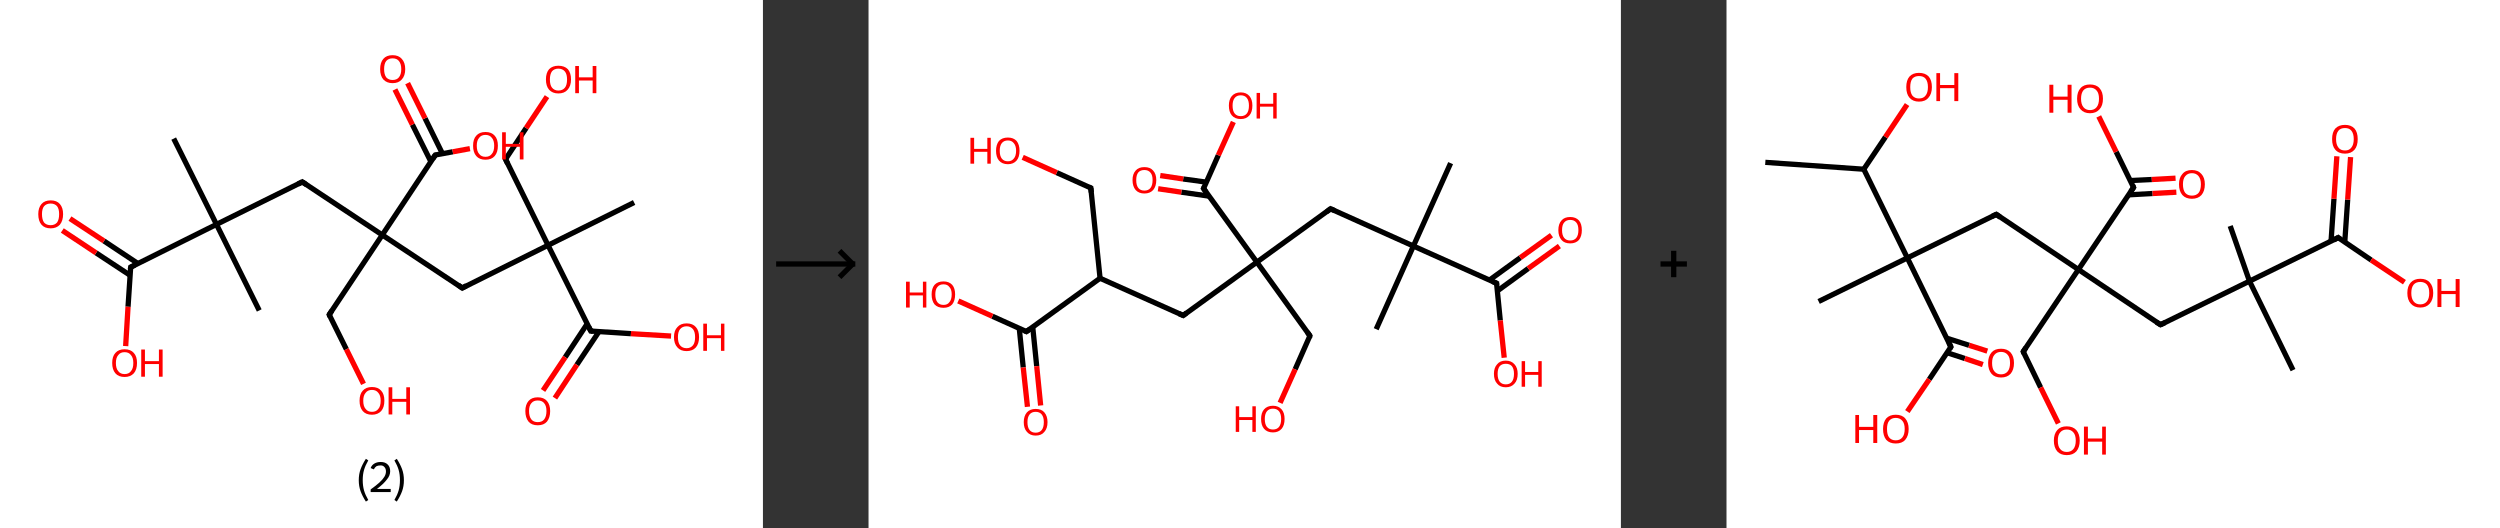 <?xml version='1.0' encoding='ASCII' standalone='yes'?>
<svg xmlns="http://www.w3.org/2000/svg" xmlns:xlink="http://www.w3.org/1999/xlink" version="1.1" width="947.0px" viewBox="0 0 947.0 200.0" height="200.0px">
  <rect x="0" y="0" width="947.0" height="200.0" fill="#333333" stroke="none"/>
  <g>
    <g transform="translate(0, 0) scale(1 1) "><!-- END OF HEADER -->
<rect style="opacity:1.0;fill:#FFFFFF;stroke:none" width="289.0" height="200.0" x="0.0" y="0.0"> </rect>
<path class="bond-0 atom-0 atom-1" d="M 65.8,52.5 L 82.0,85.0" style="fill:none;fill-rule:evenodd;stroke:#000000;stroke-width:2.0px;stroke-linecap:butt;stroke-linejoin:miter;stroke-opacity:1"/>
<path class="bond-1 atom-1 atom-2" d="M 82.0,85.0 L 98.2,117.6" style="fill:none;fill-rule:evenodd;stroke:#000000;stroke-width:2.0px;stroke-linecap:butt;stroke-linejoin:miter;stroke-opacity:1"/>
<path class="bond-2 atom-1 atom-3" d="M 82.0,85.0 L 114.5,68.9" style="fill:none;fill-rule:evenodd;stroke:#000000;stroke-width:2.0px;stroke-linecap:butt;stroke-linejoin:miter;stroke-opacity:1"/>
<path class="bond-3 atom-3 atom-4" d="M 114.5,68.9 L 144.8,89.0" style="fill:none;fill-rule:evenodd;stroke:#000000;stroke-width:2.0px;stroke-linecap:butt;stroke-linejoin:miter;stroke-opacity:1"/>
<path class="bond-4 atom-4 atom-5" d="M 144.8,89.0 L 124.7,119.2" style="fill:none;fill-rule:evenodd;stroke:#000000;stroke-width:2.0px;stroke-linecap:butt;stroke-linejoin:miter;stroke-opacity:1"/>
<path class="bond-5 atom-5 atom-6" d="M 124.7,119.2 L 131.2,132.3" style="fill:none;fill-rule:evenodd;stroke:#000000;stroke-width:2.0px;stroke-linecap:butt;stroke-linejoin:miter;stroke-opacity:1"/>
<path class="bond-5 atom-5 atom-6" d="M 131.2,132.3 L 137.7,145.4" style="fill:none;fill-rule:evenodd;stroke:#FF0000;stroke-width:2.0px;stroke-linecap:butt;stroke-linejoin:miter;stroke-opacity:1"/>
<path class="bond-6 atom-4 atom-7" d="M 144.8,89.0 L 175.1,109.1" style="fill:none;fill-rule:evenodd;stroke:#000000;stroke-width:2.0px;stroke-linecap:butt;stroke-linejoin:miter;stroke-opacity:1"/>
<path class="bond-7 atom-7 atom-8" d="M 175.1,109.1 L 207.6,92.9" style="fill:none;fill-rule:evenodd;stroke:#000000;stroke-width:2.0px;stroke-linecap:butt;stroke-linejoin:miter;stroke-opacity:1"/>
<path class="bond-8 atom-8 atom-9" d="M 207.6,92.9 L 240.2,76.7" style="fill:none;fill-rule:evenodd;stroke:#000000;stroke-width:2.0px;stroke-linecap:butt;stroke-linejoin:miter;stroke-opacity:1"/>
<path class="bond-9 atom-8 atom-10" d="M 207.6,92.9 L 191.5,60.3" style="fill:none;fill-rule:evenodd;stroke:#000000;stroke-width:2.0px;stroke-linecap:butt;stroke-linejoin:miter;stroke-opacity:1"/>
<path class="bond-10 atom-10 atom-11" d="M 191.5,60.3 L 199.3,48.5" style="fill:none;fill-rule:evenodd;stroke:#000000;stroke-width:2.0px;stroke-linecap:butt;stroke-linejoin:miter;stroke-opacity:1"/>
<path class="bond-10 atom-10 atom-11" d="M 199.3,48.5 L 207.2,36.6" style="fill:none;fill-rule:evenodd;stroke:#FF0000;stroke-width:2.0px;stroke-linecap:butt;stroke-linejoin:miter;stroke-opacity:1"/>
<path class="bond-11 atom-8 atom-12" d="M 207.6,92.9 L 223.8,125.4" style="fill:none;fill-rule:evenodd;stroke:#000000;stroke-width:2.0px;stroke-linecap:butt;stroke-linejoin:miter;stroke-opacity:1"/>
<path class="bond-12 atom-12 atom-13" d="M 222.4,122.7 L 214.1,135.3" style="fill:none;fill-rule:evenodd;stroke:#000000;stroke-width:2.0px;stroke-linecap:butt;stroke-linejoin:miter;stroke-opacity:1"/>
<path class="bond-12 atom-12 atom-13" d="M 214.1,135.3 L 205.7,147.9" style="fill:none;fill-rule:evenodd;stroke:#FF0000;stroke-width:2.0px;stroke-linecap:butt;stroke-linejoin:miter;stroke-opacity:1"/>
<path class="bond-12 atom-12 atom-13" d="M 226.9,125.6 L 218.5,138.2" style="fill:none;fill-rule:evenodd;stroke:#000000;stroke-width:2.0px;stroke-linecap:butt;stroke-linejoin:miter;stroke-opacity:1"/>
<path class="bond-12 atom-12 atom-13" d="M 218.5,138.2 L 210.2,150.8" style="fill:none;fill-rule:evenodd;stroke:#FF0000;stroke-width:2.0px;stroke-linecap:butt;stroke-linejoin:miter;stroke-opacity:1"/>
<path class="bond-13 atom-12 atom-14" d="M 223.8,125.4 L 239.0,126.4" style="fill:none;fill-rule:evenodd;stroke:#000000;stroke-width:2.0px;stroke-linecap:butt;stroke-linejoin:miter;stroke-opacity:1"/>
<path class="bond-13 atom-12 atom-14" d="M 239.0,126.4 L 254.2,127.3" style="fill:none;fill-rule:evenodd;stroke:#FF0000;stroke-width:2.0px;stroke-linecap:butt;stroke-linejoin:miter;stroke-opacity:1"/>
<path class="bond-14 atom-4 atom-15" d="M 144.8,89.0 L 164.9,58.7" style="fill:none;fill-rule:evenodd;stroke:#000000;stroke-width:2.0px;stroke-linecap:butt;stroke-linejoin:miter;stroke-opacity:1"/>
<path class="bond-15 atom-15 atom-16" d="M 167.6,58.2 L 161.0,44.8" style="fill:none;fill-rule:evenodd;stroke:#000000;stroke-width:2.0px;stroke-linecap:butt;stroke-linejoin:miter;stroke-opacity:1"/>
<path class="bond-15 atom-15 atom-16" d="M 161.0,44.8 L 154.4,31.5" style="fill:none;fill-rule:evenodd;stroke:#FF0000;stroke-width:2.0px;stroke-linecap:butt;stroke-linejoin:miter;stroke-opacity:1"/>
<path class="bond-15 atom-15 atom-16" d="M 163.2,61.2 L 156.2,47.2" style="fill:none;fill-rule:evenodd;stroke:#000000;stroke-width:2.0px;stroke-linecap:butt;stroke-linejoin:miter;stroke-opacity:1"/>
<path class="bond-15 atom-15 atom-16" d="M 156.2,47.2 L 149.6,33.9" style="fill:none;fill-rule:evenodd;stroke:#FF0000;stroke-width:2.0px;stroke-linecap:butt;stroke-linejoin:miter;stroke-opacity:1"/>
<path class="bond-16 atom-15 atom-17" d="M 164.9,58.7 L 171.5,57.5" style="fill:none;fill-rule:evenodd;stroke:#000000;stroke-width:2.0px;stroke-linecap:butt;stroke-linejoin:miter;stroke-opacity:1"/>
<path class="bond-16 atom-15 atom-17" d="M 171.5,57.5 L 178.0,56.3" style="fill:none;fill-rule:evenodd;stroke:#FF0000;stroke-width:2.0px;stroke-linecap:butt;stroke-linejoin:miter;stroke-opacity:1"/>
<path class="bond-17 atom-1 atom-18" d="M 82.0,85.0 L 49.5,101.2" style="fill:none;fill-rule:evenodd;stroke:#000000;stroke-width:2.0px;stroke-linecap:butt;stroke-linejoin:miter;stroke-opacity:1"/>
<path class="bond-18 atom-18 atom-19" d="M 52.2,99.8 L 39.4,91.3" style="fill:none;fill-rule:evenodd;stroke:#000000;stroke-width:2.0px;stroke-linecap:butt;stroke-linejoin:miter;stroke-opacity:1"/>
<path class="bond-18 atom-18 atom-19" d="M 39.4,91.3 L 26.5,82.8" style="fill:none;fill-rule:evenodd;stroke:#FF0000;stroke-width:2.0px;stroke-linecap:butt;stroke-linejoin:miter;stroke-opacity:1"/>
<path class="bond-18 atom-18 atom-19" d="M 49.3,104.3 L 36.4,95.8" style="fill:none;fill-rule:evenodd;stroke:#000000;stroke-width:2.0px;stroke-linecap:butt;stroke-linejoin:miter;stroke-opacity:1"/>
<path class="bond-18 atom-18 atom-19" d="M 36.4,95.8 L 23.6,87.3" style="fill:none;fill-rule:evenodd;stroke:#FF0000;stroke-width:2.0px;stroke-linecap:butt;stroke-linejoin:miter;stroke-opacity:1"/>
<path class="bond-19 atom-18 atom-20" d="M 49.5,101.2 L 48.5,116.2" style="fill:none;fill-rule:evenodd;stroke:#000000;stroke-width:2.0px;stroke-linecap:butt;stroke-linejoin:miter;stroke-opacity:1"/>
<path class="bond-19 atom-18 atom-20" d="M 48.5,116.2 L 47.6,131.1" style="fill:none;fill-rule:evenodd;stroke:#FF0000;stroke-width:2.0px;stroke-linecap:butt;stroke-linejoin:miter;stroke-opacity:1"/>
<path d="M 112.9,69.7 L 114.5,68.9 L 116.0,69.9" style="fill:none;stroke:#000000;stroke-width:2.0px;stroke-linecap:butt;stroke-linejoin:miter;stroke-opacity:1;"/>
<path d="M 125.7,117.7 L 124.7,119.2 L 125.0,119.9" style="fill:none;stroke:#000000;stroke-width:2.0px;stroke-linecap:butt;stroke-linejoin:miter;stroke-opacity:1;"/>
<path d="M 173.6,108.0 L 175.1,109.1 L 176.7,108.2" style="fill:none;stroke:#000000;stroke-width:2.0px;stroke-linecap:butt;stroke-linejoin:miter;stroke-opacity:1;"/>
<path d="M 192.3,62.0 L 191.5,60.3 L 191.8,59.7" style="fill:none;stroke:#000000;stroke-width:2.0px;stroke-linecap:butt;stroke-linejoin:miter;stroke-opacity:1;"/>
<path d="M 223.0,123.8 L 223.8,125.4 L 224.6,125.5" style="fill:none;stroke:#000000;stroke-width:2.0px;stroke-linecap:butt;stroke-linejoin:miter;stroke-opacity:1;"/>
<path d="M 163.9,60.2 L 164.9,58.7 L 165.2,58.6" style="fill:none;stroke:#000000;stroke-width:2.0px;stroke-linecap:butt;stroke-linejoin:miter;stroke-opacity:1;"/>
<path d="M 51.1,100.4 L 49.5,101.2 L 49.4,102.0" style="fill:none;stroke:#000000;stroke-width:2.0px;stroke-linecap:butt;stroke-linejoin:miter;stroke-opacity:1;"/>
<path class="atom-6" d="M 136.2 151.8 Q 136.2 149.3, 137.4 148.0 Q 138.6 146.6, 140.9 146.6 Q 143.2 146.6, 144.4 148.0 Q 145.6 149.3, 145.6 151.8 Q 145.6 154.3, 144.4 155.7 Q 143.1 157.1, 140.9 157.1 Q 138.6 157.1, 137.4 155.7 Q 136.2 154.3, 136.2 151.8 M 140.9 156.0 Q 142.5 156.0, 143.3 154.9 Q 144.2 153.9, 144.2 151.8 Q 144.2 149.8, 143.3 148.8 Q 142.5 147.7, 140.9 147.7 Q 139.3 147.7, 138.5 148.8 Q 137.6 149.8, 137.6 151.8 Q 137.6 153.9, 138.5 154.9 Q 139.3 156.0, 140.9 156.0 " fill="#FF0000"/>
<path class="atom-6" d="M 147.2 146.7 L 148.6 146.7 L 148.6 151.1 L 153.9 151.1 L 153.9 146.7 L 155.3 146.7 L 155.3 157.0 L 153.9 157.0 L 153.9 152.2 L 148.6 152.2 L 148.6 157.0 L 147.2 157.0 L 147.2 146.7 " fill="#FF0000"/>
<path class="atom-11" d="M 206.8 30.1 Q 206.8 27.6, 208.0 26.2 Q 209.3 24.9, 211.5 24.9 Q 213.8 24.9, 215.1 26.2 Q 216.3 27.6, 216.3 30.1 Q 216.3 32.6, 215.0 34.0 Q 213.8 35.4, 211.5 35.4 Q 209.3 35.4, 208.0 34.0 Q 206.8 32.6, 206.8 30.1 M 211.5 34.3 Q 213.1 34.3, 214.0 33.2 Q 214.8 32.2, 214.8 30.1 Q 214.8 28.1, 214.0 27.1 Q 213.1 26.0, 211.5 26.0 Q 210.0 26.0, 209.1 27.0 Q 208.3 28.1, 208.3 30.1 Q 208.3 32.2, 209.1 33.2 Q 210.0 34.3, 211.5 34.3 " fill="#FF0000"/>
<path class="atom-11" d="M 217.9 25.0 L 219.3 25.0 L 219.3 29.3 L 224.5 29.3 L 224.5 25.0 L 225.9 25.0 L 225.9 35.3 L 224.5 35.3 L 224.5 30.5 L 219.3 30.5 L 219.3 35.3 L 217.9 35.3 L 217.9 25.0 " fill="#FF0000"/>
<path class="atom-13" d="M 199.0 155.7 Q 199.0 153.3, 200.2 151.9 Q 201.4 150.5, 203.7 150.5 Q 206.0 150.5, 207.2 151.9 Q 208.4 153.3, 208.4 155.7 Q 208.4 158.2, 207.2 159.7 Q 206.0 161.1, 203.7 161.1 Q 201.4 161.1, 200.2 159.7 Q 199.0 158.2, 199.0 155.7 M 203.7 159.9 Q 205.3 159.9, 206.1 158.9 Q 207.0 157.8, 207.0 155.7 Q 207.0 153.7, 206.1 152.7 Q 205.3 151.7, 203.7 151.7 Q 202.1 151.7, 201.3 152.7 Q 200.4 153.7, 200.4 155.7 Q 200.4 157.8, 201.3 158.9 Q 202.1 159.9, 203.7 159.9 " fill="#FF0000"/>
<path class="atom-14" d="M 255.3 127.7 Q 255.3 125.2, 256.6 123.9 Q 257.8 122.5, 260.1 122.5 Q 262.4 122.5, 263.6 123.9 Q 264.8 125.2, 264.8 127.7 Q 264.8 130.2, 263.6 131.6 Q 262.3 133.0, 260.1 133.0 Q 257.8 133.0, 256.6 131.6 Q 255.3 130.2, 255.3 127.7 M 260.1 131.9 Q 261.6 131.9, 262.5 130.8 Q 263.3 129.8, 263.3 127.7 Q 263.3 125.7, 262.5 124.7 Q 261.6 123.6, 260.1 123.6 Q 258.5 123.6, 257.6 124.7 Q 256.8 125.7, 256.8 127.7 Q 256.8 129.8, 257.6 130.8 Q 258.5 131.9, 260.1 131.9 " fill="#FF0000"/>
<path class="atom-14" d="M 266.4 122.6 L 267.8 122.6 L 267.8 127.0 L 273.1 127.0 L 273.1 122.6 L 274.4 122.6 L 274.4 132.9 L 273.1 132.9 L 273.1 128.1 L 267.8 128.1 L 267.8 132.9 L 266.4 132.9 L 266.4 122.6 " fill="#FF0000"/>
<path class="atom-16" d="M 144.0 26.2 Q 144.0 23.7, 145.2 22.3 Q 146.4 20.9, 148.7 20.9 Q 151.0 20.9, 152.2 22.3 Q 153.5 23.7, 153.5 26.2 Q 153.5 28.7, 152.2 30.1 Q 151.0 31.5, 148.7 31.5 Q 146.5 31.5, 145.2 30.1 Q 144.0 28.7, 144.0 26.2 M 148.7 30.3 Q 150.3 30.3, 151.1 29.3 Q 152.0 28.2, 152.0 26.2 Q 152.0 24.2, 151.1 23.1 Q 150.3 22.1, 148.7 22.1 Q 147.2 22.1, 146.3 23.1 Q 145.5 24.1, 145.5 26.2 Q 145.5 28.2, 146.3 29.3 Q 147.2 30.3, 148.7 30.3 " fill="#FF0000"/>
<path class="atom-17" d="M 179.2 55.2 Q 179.2 52.7, 180.4 51.4 Q 181.6 50.0, 183.9 50.0 Q 186.2 50.0, 187.4 51.4 Q 188.6 52.7, 188.6 55.2 Q 188.6 57.7, 187.4 59.1 Q 186.2 60.5, 183.9 60.5 Q 181.6 60.5, 180.4 59.1 Q 179.2 57.7, 179.2 55.2 M 183.9 59.4 Q 185.5 59.4, 186.3 58.3 Q 187.2 57.3, 187.2 55.2 Q 187.2 53.2, 186.3 52.2 Q 185.5 51.1, 183.9 51.1 Q 182.3 51.1, 181.5 52.2 Q 180.6 53.2, 180.6 55.2 Q 180.6 57.3, 181.5 58.3 Q 182.3 59.4, 183.9 59.4 " fill="#FF0000"/>
<path class="atom-17" d="M 190.2 50.1 L 191.6 50.1 L 191.6 54.5 L 196.9 54.5 L 196.9 50.1 L 198.3 50.1 L 198.3 60.4 L 196.9 60.4 L 196.9 55.6 L 191.6 55.6 L 191.6 60.4 L 190.2 60.4 L 190.2 50.1 " fill="#FF0000"/>
<path class="atom-19" d="M 14.5 81.1 Q 14.5 78.7, 15.7 77.3 Q 16.9 75.9, 19.2 75.9 Q 21.5 75.9, 22.7 77.3 Q 23.9 78.7, 23.9 81.1 Q 23.9 83.6, 22.7 85.1 Q 21.4 86.5, 19.2 86.5 Q 16.9 86.5, 15.7 85.1 Q 14.5 83.7, 14.5 81.1 M 19.2 85.3 Q 20.7 85.3, 21.6 84.3 Q 22.4 83.2, 22.4 81.1 Q 22.4 79.1, 21.6 78.1 Q 20.7 77.1, 19.2 77.1 Q 17.6 77.1, 16.7 78.1 Q 15.9 79.1, 15.9 81.1 Q 15.9 83.2, 16.7 84.3 Q 17.6 85.3, 19.2 85.3 " fill="#FF0000"/>
<path class="atom-20" d="M 42.5 137.5 Q 42.5 135.0, 43.7 133.7 Q 44.9 132.3, 47.2 132.3 Q 49.5 132.3, 50.7 133.7 Q 51.9 135.0, 51.9 137.5 Q 51.9 140.0, 50.7 141.4 Q 49.4 142.8, 47.2 142.8 Q 44.9 142.8, 43.7 141.4 Q 42.5 140.0, 42.5 137.5 M 47.2 141.7 Q 48.8 141.7, 49.6 140.6 Q 50.5 139.6, 50.5 137.5 Q 50.5 135.5, 49.6 134.5 Q 48.8 133.4, 47.2 133.4 Q 45.6 133.4, 44.8 134.5 Q 43.9 135.5, 43.9 137.5 Q 43.9 139.6, 44.8 140.6 Q 45.6 141.7, 47.2 141.7 " fill="#FF0000"/>
<path class="atom-20" d="M 53.5 132.4 L 54.9 132.4 L 54.9 136.8 L 60.2 136.8 L 60.2 132.4 L 61.6 132.4 L 61.6 142.7 L 60.2 142.7 L 60.2 137.9 L 54.9 137.9 L 54.9 142.7 L 53.5 142.7 L 53.5 132.4 " fill="#FF0000"/>
<path class="legend" d="M 135.9 181.9 Q 135.9 179.6, 136.6 177.7 Q 137.3 175.8, 138.6 173.8 L 139.5 174.4 Q 138.4 176.3, 137.9 178.0 Q 137.4 179.7, 137.4 181.9 Q 137.4 184.0, 137.9 185.8 Q 138.4 187.5, 139.5 189.4 L 138.6 190.0 Q 137.3 188.0, 136.6 186.1 Q 135.9 184.2, 135.9 181.9 " fill="#000000"/>
<path class="legend" d="M 140.4 177.3 Q 140.8 176.2, 141.8 175.6 Q 142.8 175.0, 144.2 175.0 Q 145.9 175.0, 146.8 175.9 Q 147.8 176.8, 147.8 178.5 Q 147.8 180.2, 146.5 181.7 Q 145.3 183.3, 142.8 185.2 L 148.0 185.2 L 148.0 186.4 L 140.4 186.4 L 140.4 185.4 Q 142.5 183.9, 143.7 182.8 Q 145.0 181.6, 145.6 180.6 Q 146.2 179.6, 146.2 178.6 Q 146.2 177.5, 145.6 176.9 Q 145.1 176.3, 144.2 176.3 Q 143.2 176.3, 142.6 176.6 Q 142.0 177.0, 141.6 177.8 L 140.4 177.3 " fill="#000000"/>
<path class="legend" d="M 153.0 181.9 Q 153.0 184.2, 152.3 186.1 Q 151.6 188.0, 150.3 190.0 L 149.4 189.4 Q 150.5 187.5, 151.0 185.8 Q 151.5 184.0, 151.5 181.9 Q 151.5 179.7, 151.0 178.0 Q 150.5 176.3, 149.4 174.4 L 150.3 173.8 Q 151.6 175.8, 152.3 177.7 Q 153.0 179.6, 153.0 181.9 " fill="#000000"/>
</g>
    <g transform="translate(289.0, 0) scale(1 1) "><line x1="5" y1="100" x2="35" y2="100" style="stroke:rgb(0,0,0);stroke-width:2"/>
  <line x1="34" y1="100" x2="29" y2="95" style="stroke:rgb(0,0,0);stroke-width:2"/>
  <line x1="34" y1="100" x2="29" y2="105" style="stroke:rgb(0,0,0);stroke-width:2"/>
</g>
    <g transform="translate(329.0, 0) scale(1 1) "><!-- END OF HEADER -->
<rect style="opacity:1.0;fill:#FFFFFF;stroke:none" width="285.0" height="200.0" x="0.0" y="0.0"> </rect>
<path class="bond-0 atom-0 atom-1" d="M 220.5,61.8 L 206.4,93.2" style="fill:none;fill-rule:evenodd;stroke:#000000;stroke-width:2.0px;stroke-linecap:butt;stroke-linejoin:miter;stroke-opacity:1"/>
<path class="bond-1 atom-1 atom-2" d="M 206.4,93.2 L 192.3,124.7" style="fill:none;fill-rule:evenodd;stroke:#000000;stroke-width:2.0px;stroke-linecap:butt;stroke-linejoin:miter;stroke-opacity:1"/>
<path class="bond-2 atom-1 atom-3" d="M 206.4,93.2 L 175.0,79.1" style="fill:none;fill-rule:evenodd;stroke:#000000;stroke-width:2.0px;stroke-linecap:butt;stroke-linejoin:miter;stroke-opacity:1"/>
<path class="bond-3 atom-3 atom-4" d="M 175.0,79.1 L 147.1,99.3" style="fill:none;fill-rule:evenodd;stroke:#000000;stroke-width:2.0px;stroke-linecap:butt;stroke-linejoin:miter;stroke-opacity:1"/>
<path class="bond-4 atom-4 atom-5" d="M 147.1,99.3 L 167.2,127.2" style="fill:none;fill-rule:evenodd;stroke:#000000;stroke-width:2.0px;stroke-linecap:butt;stroke-linejoin:miter;stroke-opacity:1"/>
<path class="bond-5 atom-5 atom-6" d="M 167.2,127.2 L 161.6,139.9" style="fill:none;fill-rule:evenodd;stroke:#000000;stroke-width:2.0px;stroke-linecap:butt;stroke-linejoin:miter;stroke-opacity:1"/>
<path class="bond-5 atom-5 atom-6" d="M 161.6,139.9 L 155.9,152.6" style="fill:none;fill-rule:evenodd;stroke:#FF0000;stroke-width:2.0px;stroke-linecap:butt;stroke-linejoin:miter;stroke-opacity:1"/>
<path class="bond-6 atom-4 atom-7" d="M 147.1,99.3 L 119.2,119.5" style="fill:none;fill-rule:evenodd;stroke:#000000;stroke-width:2.0px;stroke-linecap:butt;stroke-linejoin:miter;stroke-opacity:1"/>
<path class="bond-7 atom-7 atom-8" d="M 119.2,119.5 L 87.7,105.4" style="fill:none;fill-rule:evenodd;stroke:#000000;stroke-width:2.0px;stroke-linecap:butt;stroke-linejoin:miter;stroke-opacity:1"/>
<path class="bond-8 atom-8 atom-9" d="M 87.7,105.4 L 84.2,71.2" style="fill:none;fill-rule:evenodd;stroke:#000000;stroke-width:2.0px;stroke-linecap:butt;stroke-linejoin:miter;stroke-opacity:1"/>
<path class="bond-9 atom-9 atom-10" d="M 84.2,71.2 L 71.3,65.4" style="fill:none;fill-rule:evenodd;stroke:#000000;stroke-width:2.0px;stroke-linecap:butt;stroke-linejoin:miter;stroke-opacity:1"/>
<path class="bond-9 atom-9 atom-10" d="M 71.3,65.4 L 58.4,59.6" style="fill:none;fill-rule:evenodd;stroke:#FF0000;stroke-width:2.0px;stroke-linecap:butt;stroke-linejoin:miter;stroke-opacity:1"/>
<path class="bond-10 atom-8 atom-11" d="M 87.7,105.4 L 59.8,125.6" style="fill:none;fill-rule:evenodd;stroke:#000000;stroke-width:2.0px;stroke-linecap:butt;stroke-linejoin:miter;stroke-opacity:1"/>
<path class="bond-11 atom-11 atom-12" d="M 57.1,124.4 L 58.6,139.2" style="fill:none;fill-rule:evenodd;stroke:#000000;stroke-width:2.0px;stroke-linecap:butt;stroke-linejoin:miter;stroke-opacity:1"/>
<path class="bond-11 atom-11 atom-12" d="M 58.6,139.2 L 60.2,154.1" style="fill:none;fill-rule:evenodd;stroke:#FF0000;stroke-width:2.0px;stroke-linecap:butt;stroke-linejoin:miter;stroke-opacity:1"/>
<path class="bond-11 atom-11 atom-12" d="M 62.2,123.9 L 63.7,138.7" style="fill:none;fill-rule:evenodd;stroke:#000000;stroke-width:2.0px;stroke-linecap:butt;stroke-linejoin:miter;stroke-opacity:1"/>
<path class="bond-11 atom-11 atom-12" d="M 63.7,138.7 L 65.2,153.6" style="fill:none;fill-rule:evenodd;stroke:#FF0000;stroke-width:2.0px;stroke-linecap:butt;stroke-linejoin:miter;stroke-opacity:1"/>
<path class="bond-12 atom-11 atom-13" d="M 59.8,125.6 L 46.9,119.8" style="fill:none;fill-rule:evenodd;stroke:#000000;stroke-width:2.0px;stroke-linecap:butt;stroke-linejoin:miter;stroke-opacity:1"/>
<path class="bond-12 atom-11 atom-13" d="M 46.9,119.8 L 34.0,114.0" style="fill:none;fill-rule:evenodd;stroke:#FF0000;stroke-width:2.0px;stroke-linecap:butt;stroke-linejoin:miter;stroke-opacity:1"/>
<path class="bond-13 atom-4 atom-14" d="M 147.1,99.3 L 126.9,71.4" style="fill:none;fill-rule:evenodd;stroke:#000000;stroke-width:2.0px;stroke-linecap:butt;stroke-linejoin:miter;stroke-opacity:1"/>
<path class="bond-14 atom-14 atom-15" d="M 128.0,69.0 L 119.2,67.8" style="fill:none;fill-rule:evenodd;stroke:#000000;stroke-width:2.0px;stroke-linecap:butt;stroke-linejoin:miter;stroke-opacity:1"/>
<path class="bond-14 atom-14 atom-15" d="M 119.2,67.8 L 110.5,66.5" style="fill:none;fill-rule:evenodd;stroke:#FF0000;stroke-width:2.0px;stroke-linecap:butt;stroke-linejoin:miter;stroke-opacity:1"/>
<path class="bond-14 atom-14 atom-15" d="M 129.0,74.3 L 118.5,72.8" style="fill:none;fill-rule:evenodd;stroke:#000000;stroke-width:2.0px;stroke-linecap:butt;stroke-linejoin:miter;stroke-opacity:1"/>
<path class="bond-14 atom-14 atom-15" d="M 118.5,72.8 L 109.7,71.5" style="fill:none;fill-rule:evenodd;stroke:#FF0000;stroke-width:2.0px;stroke-linecap:butt;stroke-linejoin:miter;stroke-opacity:1"/>
<path class="bond-15 atom-14 atom-16" d="M 126.9,71.4 L 132.5,58.8" style="fill:none;fill-rule:evenodd;stroke:#000000;stroke-width:2.0px;stroke-linecap:butt;stroke-linejoin:miter;stroke-opacity:1"/>
<path class="bond-15 atom-14 atom-16" d="M 132.5,58.8 L 138.2,46.2" style="fill:none;fill-rule:evenodd;stroke:#FF0000;stroke-width:2.0px;stroke-linecap:butt;stroke-linejoin:miter;stroke-opacity:1"/>
<path class="bond-16 atom-1 atom-17" d="M 206.4,93.2 L 237.9,107.3" style="fill:none;fill-rule:evenodd;stroke:#000000;stroke-width:2.0px;stroke-linecap:butt;stroke-linejoin:miter;stroke-opacity:1"/>
<path class="bond-17 atom-17 atom-18" d="M 238.2,110.2 L 249.9,101.7" style="fill:none;fill-rule:evenodd;stroke:#000000;stroke-width:2.0px;stroke-linecap:butt;stroke-linejoin:miter;stroke-opacity:1"/>
<path class="bond-17 atom-17 atom-18" d="M 249.9,101.7 L 261.7,93.2" style="fill:none;fill-rule:evenodd;stroke:#FF0000;stroke-width:2.0px;stroke-linecap:butt;stroke-linejoin:miter;stroke-opacity:1"/>
<path class="bond-17 atom-17 atom-18" d="M 235.2,106.1 L 246.9,97.6" style="fill:none;fill-rule:evenodd;stroke:#000000;stroke-width:2.0px;stroke-linecap:butt;stroke-linejoin:miter;stroke-opacity:1"/>
<path class="bond-17 atom-17 atom-18" d="M 246.9,97.6 L 258.7,89.1" style="fill:none;fill-rule:evenodd;stroke:#FF0000;stroke-width:2.0px;stroke-linecap:butt;stroke-linejoin:miter;stroke-opacity:1"/>
<path class="bond-18 atom-17 atom-19" d="M 237.9,107.3 L 239.3,121.4" style="fill:none;fill-rule:evenodd;stroke:#000000;stroke-width:2.0px;stroke-linecap:butt;stroke-linejoin:miter;stroke-opacity:1"/>
<path class="bond-18 atom-17 atom-19" d="M 239.3,121.4 L 240.8,135.5" style="fill:none;fill-rule:evenodd;stroke:#FF0000;stroke-width:2.0px;stroke-linecap:butt;stroke-linejoin:miter;stroke-opacity:1"/>
<path d="M 176.6,79.8 L 175.0,79.1 L 173.6,80.2" style="fill:none;stroke:#000000;stroke-width:2.0px;stroke-linecap:butt;stroke-linejoin:miter;stroke-opacity:1;"/>
<path d="M 166.2,125.8 L 167.2,127.2 L 167.0,127.9" style="fill:none;stroke:#000000;stroke-width:2.0px;stroke-linecap:butt;stroke-linejoin:miter;stroke-opacity:1;"/>
<path d="M 120.5,118.5 L 119.2,119.5 L 117.6,118.8" style="fill:none;stroke:#000000;stroke-width:2.0px;stroke-linecap:butt;stroke-linejoin:miter;stroke-opacity:1;"/>
<path d="M 84.4,72.9 L 84.2,71.2 L 83.5,70.9" style="fill:none;stroke:#000000;stroke-width:2.0px;stroke-linecap:butt;stroke-linejoin:miter;stroke-opacity:1;"/>
<path d="M 61.2,124.6 L 59.8,125.6 L 59.2,125.3" style="fill:none;stroke:#000000;stroke-width:2.0px;stroke-linecap:butt;stroke-linejoin:miter;stroke-opacity:1;"/>
<path d="M 127.9,72.8 L 126.9,71.4 L 127.2,70.8" style="fill:none;stroke:#000000;stroke-width:2.0px;stroke-linecap:butt;stroke-linejoin:miter;stroke-opacity:1;"/>
<path d="M 236.3,106.6 L 237.9,107.3 L 237.9,108.0" style="fill:none;stroke:#000000;stroke-width:2.0px;stroke-linecap:butt;stroke-linejoin:miter;stroke-opacity:1;"/>
<path class="atom-6" d="M 139.1 153.9 L 140.4 153.9 L 140.4 158.0 L 145.4 158.0 L 145.4 153.9 L 146.7 153.9 L 146.7 163.6 L 145.4 163.6 L 145.4 159.1 L 140.4 159.1 L 140.4 163.6 L 139.1 163.6 L 139.1 153.9 " fill="#FF0000"/>
<path class="atom-6" d="M 148.7 158.7 Q 148.7 156.4, 149.8 155.1 Q 151.0 153.7, 153.2 153.7 Q 155.3 153.7, 156.5 155.1 Q 157.6 156.4, 157.6 158.7 Q 157.6 161.1, 156.5 162.4 Q 155.3 163.8, 153.2 163.8 Q 151.0 163.8, 149.8 162.4 Q 148.7 161.1, 148.7 158.7 M 153.2 162.7 Q 154.7 162.7, 155.5 161.7 Q 156.3 160.7, 156.3 158.7 Q 156.3 156.8, 155.5 155.8 Q 154.7 154.8, 153.2 154.8 Q 151.7 154.8, 150.9 155.8 Q 150.1 156.8, 150.1 158.7 Q 150.1 160.7, 150.9 161.7 Q 151.7 162.7, 153.2 162.7 " fill="#FF0000"/>
<path class="atom-10" d="M 38.6 52.2 L 40.0 52.2 L 40.0 56.4 L 45.0 56.4 L 45.0 52.2 L 46.3 52.2 L 46.3 62.0 L 45.0 62.0 L 45.0 57.5 L 40.0 57.5 L 40.0 62.0 L 38.6 62.0 L 38.6 52.2 " fill="#FF0000"/>
<path class="atom-10" d="M 48.3 57.1 Q 48.3 54.8, 49.4 53.4 Q 50.6 52.1, 52.8 52.1 Q 54.9 52.1, 56.1 53.4 Q 57.2 54.8, 57.2 57.1 Q 57.2 59.5, 56.1 60.8 Q 54.9 62.2, 52.8 62.2 Q 50.6 62.2, 49.4 60.8 Q 48.3 59.5, 48.3 57.1 M 52.8 61.1 Q 54.2 61.1, 55.0 60.1 Q 55.9 59.1, 55.9 57.1 Q 55.9 55.2, 55.0 54.2 Q 54.2 53.2, 52.8 53.2 Q 51.3 53.2, 50.5 54.2 Q 49.7 55.2, 49.7 57.1 Q 49.7 59.1, 50.5 60.1 Q 51.3 61.1, 52.8 61.1 " fill="#FF0000"/>
<path class="atom-12" d="M 58.8 159.9 Q 58.8 157.6, 60.0 156.2 Q 61.2 154.9, 63.3 154.9 Q 65.5 154.9, 66.6 156.2 Q 67.8 157.6, 67.8 159.9 Q 67.8 162.3, 66.6 163.6 Q 65.5 165.0, 63.3 165.0 Q 61.2 165.0, 60.0 163.6 Q 58.8 162.3, 58.8 159.9 M 63.3 163.9 Q 64.8 163.9, 65.6 162.9 Q 66.4 161.9, 66.4 159.9 Q 66.4 158.0, 65.6 157.0 Q 64.8 156.0, 63.3 156.0 Q 61.8 156.0, 61.0 157.0 Q 60.2 158.0, 60.2 159.9 Q 60.2 161.9, 61.0 162.9 Q 61.8 163.9, 63.3 163.9 " fill="#FF0000"/>
<path class="atom-13" d="M 14.2 106.7 L 15.6 106.7 L 15.6 110.8 L 20.6 110.8 L 20.6 106.7 L 21.9 106.7 L 21.9 116.5 L 20.6 116.5 L 20.6 111.9 L 15.6 111.9 L 15.6 116.5 L 14.2 116.5 L 14.2 106.7 " fill="#FF0000"/>
<path class="atom-13" d="M 23.9 111.5 Q 23.9 109.2, 25.0 107.9 Q 26.2 106.6, 28.4 106.6 Q 30.5 106.6, 31.7 107.9 Q 32.8 109.2, 32.8 111.5 Q 32.8 113.9, 31.7 115.3 Q 30.5 116.6, 28.4 116.6 Q 26.2 116.6, 25.0 115.3 Q 23.9 113.9, 23.9 111.5 M 28.4 115.5 Q 29.9 115.5, 30.6 114.5 Q 31.5 113.5, 31.5 111.5 Q 31.5 109.6, 30.6 108.7 Q 29.9 107.7, 28.4 107.7 Q 26.9 107.7, 26.1 108.7 Q 25.3 109.6, 25.3 111.5 Q 25.3 113.5, 26.1 114.5 Q 26.9 115.5, 28.4 115.5 " fill="#FF0000"/>
<path class="atom-15" d="M 100.0 68.2 Q 100.0 65.9, 101.2 64.6 Q 102.3 63.3, 104.5 63.3 Q 106.7 63.3, 107.8 64.6 Q 109.0 65.9, 109.0 68.2 Q 109.0 70.6, 107.8 72.0 Q 106.6 73.3, 104.5 73.3 Q 102.4 73.3, 101.2 72.0 Q 100.0 70.6, 100.0 68.2 M 104.5 72.2 Q 106.0 72.2, 106.8 71.2 Q 107.6 70.2, 107.6 68.2 Q 107.6 66.3, 106.8 65.4 Q 106.0 64.4, 104.5 64.4 Q 103.0 64.4, 102.2 65.3 Q 101.4 66.3, 101.4 68.2 Q 101.4 70.2, 102.2 71.2 Q 103.0 72.2, 104.5 72.2 " fill="#FF0000"/>
<path class="atom-16" d="M 136.5 40.0 Q 136.5 37.7, 137.6 36.4 Q 138.8 35.0, 141.0 35.0 Q 143.1 35.0, 144.3 36.4 Q 145.4 37.7, 145.4 40.0 Q 145.4 42.4, 144.3 43.7 Q 143.1 45.1, 141.0 45.1 Q 138.8 45.1, 137.6 43.7 Q 136.5 42.4, 136.5 40.0 M 141.0 44.0 Q 142.5 44.0, 143.3 43.0 Q 144.1 42.0, 144.1 40.0 Q 144.1 38.1, 143.3 37.1 Q 142.5 36.1, 141.0 36.1 Q 139.5 36.1, 138.7 37.1 Q 137.9 38.1, 137.9 40.0 Q 137.9 42.0, 138.7 43.0 Q 139.5 44.0, 141.0 44.0 " fill="#FF0000"/>
<path class="atom-16" d="M 147.0 35.2 L 148.3 35.2 L 148.3 39.3 L 153.3 39.3 L 153.3 35.2 L 154.6 35.2 L 154.6 44.9 L 153.3 44.9 L 153.3 40.4 L 148.3 40.4 L 148.3 44.9 L 147.0 44.9 L 147.0 35.2 " fill="#FF0000"/>
<path class="atom-18" d="M 261.3 87.2 Q 261.3 84.8, 262.5 83.5 Q 263.6 82.2, 265.8 82.2 Q 267.9 82.2, 269.1 83.5 Q 270.2 84.8, 270.2 87.2 Q 270.2 89.5, 269.1 90.9 Q 267.9 92.2, 265.8 92.2 Q 263.6 92.2, 262.5 90.9 Q 261.3 89.5, 261.3 87.2 M 265.8 91.1 Q 267.3 91.1, 268.1 90.1 Q 268.9 89.1, 268.9 87.2 Q 268.9 85.2, 268.1 84.3 Q 267.3 83.3, 265.8 83.3 Q 264.3 83.3, 263.5 84.3 Q 262.7 85.2, 262.7 87.2 Q 262.7 89.1, 263.5 90.1 Q 264.3 91.1, 265.8 91.1 " fill="#FF0000"/>
<path class="atom-19" d="M 236.9 141.6 Q 236.9 139.3, 238.1 138.0 Q 239.2 136.6, 241.4 136.6 Q 243.5 136.6, 244.7 138.0 Q 245.9 139.3, 245.9 141.6 Q 245.9 144.0, 244.7 145.3 Q 243.5 146.7, 241.4 146.7 Q 239.2 146.7, 238.1 145.3 Q 236.9 144.0, 236.9 141.6 M 241.4 145.6 Q 242.9 145.6, 243.7 144.6 Q 244.5 143.6, 244.5 141.6 Q 244.5 139.7, 243.7 138.7 Q 242.9 137.8, 241.4 137.8 Q 239.9 137.8, 239.1 138.7 Q 238.3 139.7, 238.3 141.6 Q 238.3 143.6, 239.1 144.6 Q 239.9 145.6, 241.4 145.6 " fill="#FF0000"/>
<path class="atom-19" d="M 247.4 136.8 L 248.7 136.8 L 248.7 140.9 L 253.7 140.9 L 253.7 136.8 L 255.0 136.8 L 255.0 146.5 L 253.7 146.5 L 253.7 142.0 L 248.7 142.0 L 248.7 146.5 L 247.4 146.5 L 247.4 136.8 " fill="#FF0000"/>
</g>
    <g transform="translate(614.0, 0) scale(1 1) "><line x1="15" y1="100" x2="25" y2="100" style="stroke:rgb(0,0,0);stroke-width:2"/>
  <line x1="20" y1="95" x2="20" y2="105" style="stroke:rgb(0,0,0);stroke-width:2"/>
</g>
    <g transform="translate(654.0, 0) scale(1 1) "><!-- END OF HEADER -->
<rect style="opacity:1.0;fill:#FFFFFF;stroke:none" width="293.0" height="200.0" x="0.0" y="0.0"> </rect>
<path class="bond-0 atom-0 atom-1" d="M 14.7,61.5 L 52.0,64.1" style="fill:none;fill-rule:evenodd;stroke:#000000;stroke-width:2.0px;stroke-linecap:butt;stroke-linejoin:miter;stroke-opacity:1"/>
<path class="bond-1 atom-1 atom-2" d="M 52.0,64.1 L 60.2,51.9" style="fill:none;fill-rule:evenodd;stroke:#000000;stroke-width:2.0px;stroke-linecap:butt;stroke-linejoin:miter;stroke-opacity:1"/>
<path class="bond-1 atom-1 atom-2" d="M 60.2,51.9 L 68.4,39.6" style="fill:none;fill-rule:evenodd;stroke:#FF0000;stroke-width:2.0px;stroke-linecap:butt;stroke-linejoin:miter;stroke-opacity:1"/>
<path class="bond-2 atom-1 atom-3" d="M 52.0,64.1 L 68.5,97.7" style="fill:none;fill-rule:evenodd;stroke:#000000;stroke-width:2.0px;stroke-linecap:butt;stroke-linejoin:miter;stroke-opacity:1"/>
<path class="bond-3 atom-3 atom-4" d="M 68.5,97.7 L 34.9,114.2" style="fill:none;fill-rule:evenodd;stroke:#000000;stroke-width:2.0px;stroke-linecap:butt;stroke-linejoin:miter;stroke-opacity:1"/>
<path class="bond-4 atom-3 atom-5" d="M 68.5,97.7 L 102.2,81.2" style="fill:none;fill-rule:evenodd;stroke:#000000;stroke-width:2.0px;stroke-linecap:butt;stroke-linejoin:miter;stroke-opacity:1"/>
<path class="bond-5 atom-5 atom-6" d="M 102.2,81.2 L 133.3,102.1" style="fill:none;fill-rule:evenodd;stroke:#000000;stroke-width:2.0px;stroke-linecap:butt;stroke-linejoin:miter;stroke-opacity:1"/>
<path class="bond-6 atom-6 atom-7" d="M 133.3,102.1 L 112.4,133.2" style="fill:none;fill-rule:evenodd;stroke:#000000;stroke-width:2.0px;stroke-linecap:butt;stroke-linejoin:miter;stroke-opacity:1"/>
<path class="bond-7 atom-7 atom-8" d="M 112.4,133.2 L 119.0,146.8" style="fill:none;fill-rule:evenodd;stroke:#000000;stroke-width:2.0px;stroke-linecap:butt;stroke-linejoin:miter;stroke-opacity:1"/>
<path class="bond-7 atom-7 atom-8" d="M 119.0,146.8 L 125.7,160.4" style="fill:none;fill-rule:evenodd;stroke:#FF0000;stroke-width:2.0px;stroke-linecap:butt;stroke-linejoin:miter;stroke-opacity:1"/>
<path class="bond-8 atom-6 atom-9" d="M 133.3,102.1 L 164.4,123.0" style="fill:none;fill-rule:evenodd;stroke:#000000;stroke-width:2.0px;stroke-linecap:butt;stroke-linejoin:miter;stroke-opacity:1"/>
<path class="bond-9 atom-9 atom-10" d="M 164.4,123.0 L 198.1,106.5" style="fill:none;fill-rule:evenodd;stroke:#000000;stroke-width:2.0px;stroke-linecap:butt;stroke-linejoin:miter;stroke-opacity:1"/>
<path class="bond-10 atom-10 atom-11" d="M 198.1,106.5 L 190.8,85.6" style="fill:none;fill-rule:evenodd;stroke:#000000;stroke-width:2.0px;stroke-linecap:butt;stroke-linejoin:miter;stroke-opacity:1"/>
<path class="bond-11 atom-10 atom-12" d="M 198.1,106.5 L 214.6,140.2" style="fill:none;fill-rule:evenodd;stroke:#000000;stroke-width:2.0px;stroke-linecap:butt;stroke-linejoin:miter;stroke-opacity:1"/>
<path class="bond-12 atom-10 atom-13" d="M 198.1,106.5 L 231.7,90.0" style="fill:none;fill-rule:evenodd;stroke:#000000;stroke-width:2.0px;stroke-linecap:butt;stroke-linejoin:miter;stroke-opacity:1"/>
<path class="bond-13 atom-13 atom-14" d="M 234.2,91.7 L 235.3,75.6" style="fill:none;fill-rule:evenodd;stroke:#000000;stroke-width:2.0px;stroke-linecap:butt;stroke-linejoin:miter;stroke-opacity:1"/>
<path class="bond-13 atom-13 atom-14" d="M 235.3,75.6 L 236.4,59.5" style="fill:none;fill-rule:evenodd;stroke:#FF0000;stroke-width:2.0px;stroke-linecap:butt;stroke-linejoin:miter;stroke-opacity:1"/>
<path class="bond-13 atom-13 atom-14" d="M 229.0,91.4 L 230.1,75.3" style="fill:none;fill-rule:evenodd;stroke:#000000;stroke-width:2.0px;stroke-linecap:butt;stroke-linejoin:miter;stroke-opacity:1"/>
<path class="bond-13 atom-13 atom-14" d="M 230.1,75.3 L 231.2,59.2" style="fill:none;fill-rule:evenodd;stroke:#FF0000;stroke-width:2.0px;stroke-linecap:butt;stroke-linejoin:miter;stroke-opacity:1"/>
<path class="bond-14 atom-13 atom-15" d="M 231.7,90.0 L 244.2,98.5" style="fill:none;fill-rule:evenodd;stroke:#000000;stroke-width:2.0px;stroke-linecap:butt;stroke-linejoin:miter;stroke-opacity:1"/>
<path class="bond-14 atom-13 atom-15" d="M 244.2,98.5 L 256.8,106.9" style="fill:none;fill-rule:evenodd;stroke:#FF0000;stroke-width:2.0px;stroke-linecap:butt;stroke-linejoin:miter;stroke-opacity:1"/>
<path class="bond-15 atom-6 atom-16" d="M 133.3,102.1 L 154.2,71.0" style="fill:none;fill-rule:evenodd;stroke:#000000;stroke-width:2.0px;stroke-linecap:butt;stroke-linejoin:miter;stroke-opacity:1"/>
<path class="bond-16 atom-16 atom-17" d="M 152.4,73.8 L 161.4,73.3" style="fill:none;fill-rule:evenodd;stroke:#000000;stroke-width:2.0px;stroke-linecap:butt;stroke-linejoin:miter;stroke-opacity:1"/>
<path class="bond-16 atom-16 atom-17" d="M 161.4,73.3 L 170.4,72.8" style="fill:none;fill-rule:evenodd;stroke:#FF0000;stroke-width:2.0px;stroke-linecap:butt;stroke-linejoin:miter;stroke-opacity:1"/>
<path class="bond-16 atom-16 atom-17" d="M 152.9,68.4 L 161.1,68.0" style="fill:none;fill-rule:evenodd;stroke:#000000;stroke-width:2.0px;stroke-linecap:butt;stroke-linejoin:miter;stroke-opacity:1"/>
<path class="bond-16 atom-16 atom-17" d="M 161.1,68.0 L 170.1,67.5" style="fill:none;fill-rule:evenodd;stroke:#FF0000;stroke-width:2.0px;stroke-linecap:butt;stroke-linejoin:miter;stroke-opacity:1"/>
<path class="bond-17 atom-16 atom-18" d="M 154.2,71.0 L 147.6,57.5" style="fill:none;fill-rule:evenodd;stroke:#000000;stroke-width:2.0px;stroke-linecap:butt;stroke-linejoin:miter;stroke-opacity:1"/>
<path class="bond-17 atom-16 atom-18" d="M 147.6,57.5 L 141.0,44.1" style="fill:none;fill-rule:evenodd;stroke:#FF0000;stroke-width:2.0px;stroke-linecap:butt;stroke-linejoin:miter;stroke-opacity:1"/>
<path class="bond-18 atom-3 atom-19" d="M 68.5,97.7 L 85.0,131.4" style="fill:none;fill-rule:evenodd;stroke:#000000;stroke-width:2.0px;stroke-linecap:butt;stroke-linejoin:miter;stroke-opacity:1"/>
<path class="bond-19 atom-19 atom-20" d="M 83.5,133.6 L 90.3,135.8" style="fill:none;fill-rule:evenodd;stroke:#000000;stroke-width:2.0px;stroke-linecap:butt;stroke-linejoin:miter;stroke-opacity:1"/>
<path class="bond-19 atom-19 atom-20" d="M 90.3,135.8 L 97.1,138.1" style="fill:none;fill-rule:evenodd;stroke:#FF0000;stroke-width:2.0px;stroke-linecap:butt;stroke-linejoin:miter;stroke-opacity:1"/>
<path class="bond-19 atom-19 atom-20" d="M 83.4,128.1 L 91.9,130.8" style="fill:none;fill-rule:evenodd;stroke:#000000;stroke-width:2.0px;stroke-linecap:butt;stroke-linejoin:miter;stroke-opacity:1"/>
<path class="bond-19 atom-19 atom-20" d="M 91.9,130.8 L 98.8,133.0" style="fill:none;fill-rule:evenodd;stroke:#FF0000;stroke-width:2.0px;stroke-linecap:butt;stroke-linejoin:miter;stroke-opacity:1"/>
<path class="bond-20 atom-19 atom-21" d="M 85.0,131.4 L 76.8,143.7" style="fill:none;fill-rule:evenodd;stroke:#000000;stroke-width:2.0px;stroke-linecap:butt;stroke-linejoin:miter;stroke-opacity:1"/>
<path class="bond-20 atom-19 atom-21" d="M 76.8,143.7 L 68.5,155.9" style="fill:none;fill-rule:evenodd;stroke:#FF0000;stroke-width:2.0px;stroke-linecap:butt;stroke-linejoin:miter;stroke-opacity:1"/>
<path d="M 100.5,82.0 L 102.2,81.2 L 103.7,82.3" style="fill:none;stroke:#000000;stroke-width:2.0px;stroke-linecap:butt;stroke-linejoin:miter;stroke-opacity:1;"/>
<path d="M 113.4,131.7 L 112.4,133.2 L 112.7,133.9" style="fill:none;stroke:#000000;stroke-width:2.0px;stroke-linecap:butt;stroke-linejoin:miter;stroke-opacity:1;"/>
<path d="M 162.8,122.0 L 164.4,123.0 L 166.1,122.2" style="fill:none;stroke:#000000;stroke-width:2.0px;stroke-linecap:butt;stroke-linejoin:miter;stroke-opacity:1;"/>
<path d="M 230.0,90.9 L 231.7,90.0 L 232.3,90.5" style="fill:none;stroke:#000000;stroke-width:2.0px;stroke-linecap:butt;stroke-linejoin:miter;stroke-opacity:1;"/>
<path d="M 153.1,72.6 L 154.2,71.0 L 153.9,70.3" style="fill:none;stroke:#000000;stroke-width:2.0px;stroke-linecap:butt;stroke-linejoin:miter;stroke-opacity:1;"/>
<path d="M 84.2,129.7 L 85.0,131.4 L 84.6,132.0" style="fill:none;stroke:#000000;stroke-width:2.0px;stroke-linecap:butt;stroke-linejoin:miter;stroke-opacity:1;"/>
<path class="atom-2" d="M 68.1 33.0 Q 68.1 30.4, 69.3 29.0 Q 70.6 27.6, 72.9 27.6 Q 75.3 27.6, 76.6 29.0 Q 77.8 30.4, 77.8 33.0 Q 77.8 35.6, 76.5 37.0 Q 75.3 38.5, 72.9 38.5 Q 70.6 38.5, 69.3 37.0 Q 68.1 35.6, 68.1 33.0 M 72.9 37.3 Q 74.6 37.3, 75.4 36.2 Q 76.3 35.1, 76.3 33.0 Q 76.3 30.9, 75.4 29.8 Q 74.6 28.8, 72.9 28.8 Q 71.3 28.8, 70.4 29.8 Q 69.6 30.9, 69.6 33.0 Q 69.6 35.1, 70.4 36.2 Q 71.3 37.3, 72.9 37.3 " fill="#FF0000"/>
<path class="atom-2" d="M 79.5 27.7 L 80.9 27.7 L 80.9 32.2 L 86.3 32.2 L 86.3 27.7 L 87.8 27.7 L 87.8 38.3 L 86.3 38.3 L 86.3 33.4 L 80.9 33.4 L 80.9 38.3 L 79.5 38.3 L 79.5 27.7 " fill="#FF0000"/>
<path class="atom-8" d="M 124.0 166.9 Q 124.0 164.4, 125.3 162.9 Q 126.5 161.5, 128.9 161.5 Q 131.2 161.5, 132.5 162.9 Q 133.8 164.4, 133.8 166.9 Q 133.8 169.5, 132.5 171.0 Q 131.2 172.4, 128.9 172.4 Q 126.6 172.4, 125.3 171.0 Q 124.0 169.5, 124.0 166.9 M 128.9 171.2 Q 130.5 171.2, 131.4 170.1 Q 132.3 169.0, 132.3 166.9 Q 132.3 164.8, 131.4 163.8 Q 130.5 162.7, 128.9 162.7 Q 127.3 162.7, 126.4 163.8 Q 125.5 164.8, 125.5 166.9 Q 125.5 169.1, 126.4 170.1 Q 127.3 171.2, 128.9 171.2 " fill="#FF0000"/>
<path class="atom-8" d="M 135.4 161.6 L 136.9 161.6 L 136.9 166.1 L 142.3 166.1 L 142.3 161.6 L 143.7 161.6 L 143.7 172.2 L 142.3 172.2 L 142.3 167.3 L 136.9 167.3 L 136.9 172.2 L 135.4 172.2 L 135.4 161.6 " fill="#FF0000"/>
<path class="atom-14" d="M 229.4 52.7 Q 229.4 50.1, 230.6 48.7 Q 231.9 47.3, 234.3 47.3 Q 236.6 47.3, 237.9 48.7 Q 239.1 50.1, 239.1 52.7 Q 239.1 55.3, 237.9 56.7 Q 236.6 58.2, 234.3 58.2 Q 231.9 58.2, 230.6 56.7 Q 229.4 55.3, 229.4 52.7 M 234.3 57.0 Q 235.9 57.0, 236.7 55.9 Q 237.6 54.8, 237.6 52.7 Q 237.6 50.6, 236.7 49.5 Q 235.9 48.5, 234.3 48.5 Q 232.6 48.5, 231.8 49.5 Q 230.9 50.6, 230.9 52.7 Q 230.9 54.8, 231.8 55.9 Q 232.6 57.0, 234.3 57.0 " fill="#FF0000"/>
<path class="atom-15" d="M 257.9 111.0 Q 257.9 108.4, 259.2 107.0 Q 260.5 105.6, 262.8 105.6 Q 265.2 105.6, 266.4 107.0 Q 267.7 108.4, 267.7 111.0 Q 267.7 113.5, 266.4 115.0 Q 265.1 116.5, 262.8 116.5 Q 260.5 116.5, 259.2 115.0 Q 257.9 113.6, 257.9 111.0 M 262.8 115.3 Q 264.4 115.3, 265.3 114.2 Q 266.2 113.1, 266.2 111.0 Q 266.2 108.9, 265.3 107.8 Q 264.4 106.8, 262.8 106.8 Q 261.2 106.8, 260.3 107.8 Q 259.4 108.9, 259.4 111.0 Q 259.4 113.1, 260.3 114.2 Q 261.2 115.3, 262.8 115.3 " fill="#FF0000"/>
<path class="atom-15" d="M 269.3 105.7 L 270.8 105.7 L 270.8 110.2 L 276.2 110.2 L 276.2 105.7 L 277.7 105.7 L 277.7 116.3 L 276.2 116.3 L 276.2 111.4 L 270.8 111.4 L 270.8 116.3 L 269.3 116.3 L 269.3 105.7 " fill="#FF0000"/>
<path class="atom-17" d="M 171.4 69.8 Q 171.4 67.3, 172.7 65.9 Q 173.9 64.4, 176.3 64.4 Q 178.6 64.4, 179.9 65.9 Q 181.2 67.3, 181.2 69.8 Q 181.2 72.4, 179.9 73.9 Q 178.6 75.3, 176.3 75.3 Q 174.0 75.3, 172.7 73.9 Q 171.4 72.4, 171.4 69.8 M 176.3 74.1 Q 177.9 74.1, 178.8 73.1 Q 179.7 72.0, 179.7 69.8 Q 179.7 67.8, 178.8 66.7 Q 177.9 65.6, 176.3 65.6 Q 174.7 65.6, 173.8 66.7 Q 172.9 67.7, 172.9 69.8 Q 172.9 72.0, 173.8 73.1 Q 174.7 74.1, 176.3 74.1 " fill="#FF0000"/>
<path class="atom-18" d="M 122.3 32.1 L 123.8 32.1 L 123.8 36.6 L 129.2 36.6 L 129.2 32.1 L 130.7 32.1 L 130.7 42.7 L 129.2 42.7 L 129.2 37.8 L 123.8 37.8 L 123.8 42.7 L 122.3 42.7 L 122.3 32.1 " fill="#FF0000"/>
<path class="atom-18" d="M 132.8 37.4 Q 132.8 34.8, 134.1 33.4 Q 135.3 32.0, 137.7 32.0 Q 140.1 32.0, 141.3 33.4 Q 142.6 34.8, 142.6 37.4 Q 142.6 40.0, 141.3 41.4 Q 140.0 42.9, 137.7 42.9 Q 135.4 42.9, 134.1 41.4 Q 132.8 40.0, 132.8 37.4 M 137.7 41.7 Q 139.3 41.7, 140.2 40.6 Q 141.1 39.5, 141.1 37.4 Q 141.1 35.3, 140.2 34.3 Q 139.3 33.2, 137.7 33.2 Q 136.1 33.2, 135.2 34.2 Q 134.3 35.3, 134.3 37.4 Q 134.3 39.5, 135.2 40.6 Q 136.1 41.7, 137.7 41.7 " fill="#FF0000"/>
<path class="atom-20" d="M 99.1 137.5 Q 99.1 135.0, 100.4 133.5 Q 101.6 132.1, 104.0 132.1 Q 106.3 132.1, 107.6 133.5 Q 108.9 135.0, 108.9 137.5 Q 108.9 140.1, 107.6 141.6 Q 106.3 143.0, 104.0 143.0 Q 101.6 143.0, 100.4 141.6 Q 99.1 140.1, 99.1 137.5 M 104.0 141.8 Q 105.6 141.8, 106.5 140.7 Q 107.4 139.6, 107.4 137.5 Q 107.4 135.4, 106.5 134.4 Q 105.6 133.3, 104.0 133.3 Q 102.4 133.3, 101.5 134.4 Q 100.6 135.4, 100.6 137.5 Q 100.6 139.7, 101.5 140.7 Q 102.4 141.8, 104.0 141.8 " fill="#FF0000"/>
<path class="atom-21" d="M 48.8 157.2 L 50.2 157.2 L 50.2 161.7 L 55.6 161.7 L 55.6 157.2 L 57.1 157.2 L 57.1 167.8 L 55.6 167.8 L 55.6 162.9 L 50.2 162.9 L 50.2 167.8 L 48.8 167.8 L 48.8 157.2 " fill="#FF0000"/>
<path class="atom-21" d="M 59.3 162.5 Q 59.3 160.0, 60.5 158.5 Q 61.8 157.1, 64.1 157.1 Q 66.5 157.1, 67.7 158.5 Q 69.0 160.0, 69.0 162.5 Q 69.0 165.1, 67.7 166.6 Q 66.5 168.0, 64.1 168.0 Q 61.8 168.0, 60.5 166.6 Q 59.3 165.1, 59.3 162.5 M 64.1 166.8 Q 65.7 166.8, 66.6 165.7 Q 67.5 164.6, 67.5 162.5 Q 67.5 160.4, 66.6 159.4 Q 65.7 158.3, 64.1 158.3 Q 62.5 158.3, 61.6 159.4 Q 60.8 160.4, 60.8 162.5 Q 60.8 164.7, 61.6 165.7 Q 62.5 166.8, 64.1 166.8 " fill="#FF0000"/>
</g>
  </g>
</svg>
